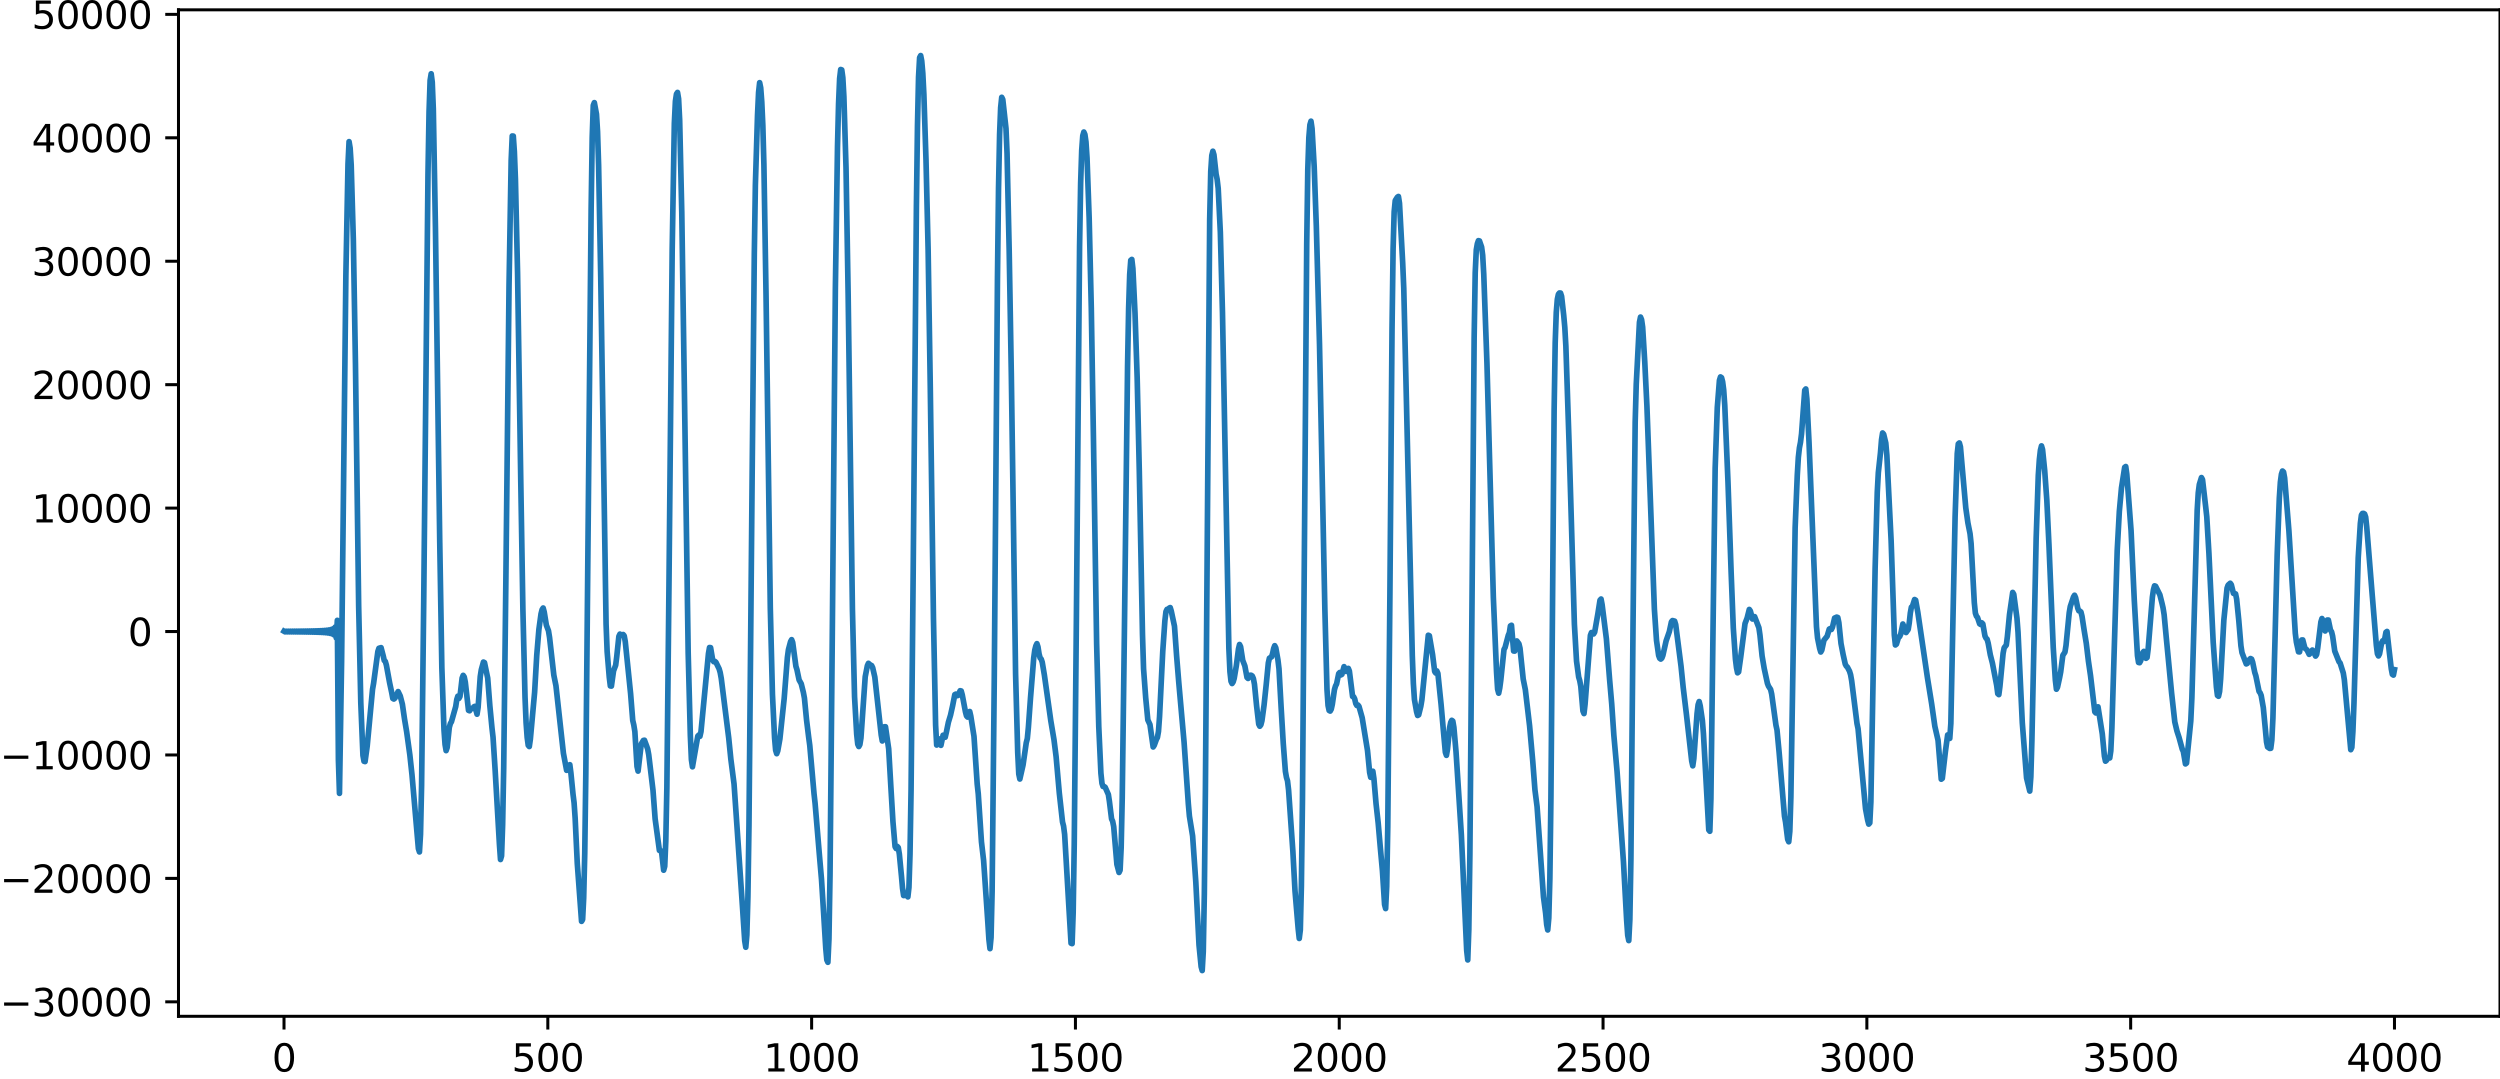 <?xml version="1.0" encoding="utf-8" standalone="no"?>
<!DOCTYPE svg PUBLIC "-//W3C//DTD SVG 1.1//EN"
  "http://www.w3.org/Graphics/SVG/1.1/DTD/svg11.dtd">
<svg xmlns:xlink="http://www.w3.org/1999/xlink" width="660.992pt" height="285.386pt" viewBox="0 0 660.992 285.386" xmlns="http://www.w3.org/2000/svg" version="1.1">
 <defs>
  <style type="text/css">*{stroke-linejoin: round; stroke-linecap: butt}</style>
 </defs>
 <g id="figure_1">
  <g id="patch_1">
   <path d="M -0 285.386 
L 660.992 285.386 
L 660.992 0 
L -0 0 
L -0 285.386 
z
" style="fill: none"/>
  </g>
  <g id="axes_1">
   <g id="patch_2">
    <path d="M 47.192 268.708 
L 660.992 268.708 
L 660.992 2.596 
L 47.192 2.596 
L 47.192 268.708 
z
" style="fill: none"/>
   </g>
   <g id="matplotlib.axis_1">
    <g id="xtick_1">
     <g id="line2d_1">
      <defs>
       <path id="m4ac3d36826" d="M 0 0 
L 0 3.5 
" style="stroke: #000000; stroke-width: 0.8"/>
      </defs>
      <g>
       <use xlink:href="#m4ac3d36826" x="75.092" y="268.708" style="stroke: #000000; stroke-width: 0.8"/>
      </g>
     </g>
     <g id="text_1">
      <!-- 0 -->
      <g transform="translate(71.911 283.306) scale(0.1 -0.1)">
       <defs>
        <path id="DejaVuSans-30" d="M 2034 4250 
Q 1547 4250 1301 3770 
Q 1056 3291 1056 2328 
Q 1056 1369 1301 889 
Q 1547 409 2034 409 
Q 2525 409 2770 889 
Q 3016 1369 3016 2328 
Q 3016 3291 2770 3770 
Q 2525 4250 2034 4250 
z
M 2034 4750 
Q 2819 4750 3233 4129 
Q 3647 3509 3647 2328 
Q 3647 1150 3233 529 
Q 2819 -91 2034 -91 
Q 1250 -91 836 529 
Q 422 1150 422 2328 
Q 422 3509 836 4129 
Q 1250 4750 2034 4750 
z
" transform="scale(0.016)"/>
       </defs>
       <use xlink:href="#DejaVuSans-30"/>
      </g>
     </g>
    </g>
    <g id="xtick_2">
     <g id="line2d_2">
      <g>
       <use xlink:href="#m4ac3d36826" x="144.842" y="268.708" style="stroke: #000000; stroke-width: 0.8"/>
      </g>
     </g>
     <g id="text_2">
      <!-- 500 -->
      <g transform="translate(135.298 283.306) scale(0.1 -0.1)">
       <defs>
        <path id="DejaVuSans-35" d="M 691 4666 
L 3169 4666 
L 3169 4134 
L 1269 4134 
L 1269 2991 
Q 1406 3038 1543 3061 
Q 1681 3084 1819 3084 
Q 2600 3084 3056 2656 
Q 3513 2228 3513 1497 
Q 3513 744 3044 326 
Q 2575 -91 1722 -91 
Q 1428 -91 1123 -41 
Q 819 9 494 109 
L 494 744 
Q 775 591 1075 516 
Q 1375 441 1709 441 
Q 2250 441 2565 725 
Q 2881 1009 2881 1497 
Q 2881 1984 2565 2268 
Q 2250 2553 1709 2553 
Q 1456 2553 1204 2497 
Q 953 2441 691 2322 
L 691 4666 
z
" transform="scale(0.016)"/>
       </defs>
       <use xlink:href="#DejaVuSans-35"/>
       <use xlink:href="#DejaVuSans-30" x="63.623"/>
       <use xlink:href="#DejaVuSans-30" x="127.246"/>
      </g>
     </g>
    </g>
    <g id="xtick_3">
     <g id="line2d_3">
      <g>
       <use xlink:href="#m4ac3d36826" x="214.592" y="268.708" style="stroke: #000000; stroke-width: 0.8"/>
      </g>
     </g>
     <g id="text_3">
      <!-- 1000 -->
      <g transform="translate(201.867 283.306) scale(0.1 -0.1)">
       <defs>
        <path id="DejaVuSans-31" d="M 794 531 
L 1825 531 
L 1825 4091 
L 703 3866 
L 703 4441 
L 1819 4666 
L 2450 4666 
L 2450 531 
L 3481 531 
L 3481 0 
L 794 0 
L 794 531 
z
" transform="scale(0.016)"/>
       </defs>
       <use xlink:href="#DejaVuSans-31"/>
       <use xlink:href="#DejaVuSans-30" x="63.623"/>
       <use xlink:href="#DejaVuSans-30" x="127.246"/>
       <use xlink:href="#DejaVuSans-30" x="190.869"/>
      </g>
     </g>
    </g>
    <g id="xtick_4">
     <g id="line2d_4">
      <g>
       <use xlink:href="#m4ac3d36826" x="284.342" y="268.708" style="stroke: #000000; stroke-width: 0.8"/>
      </g>
     </g>
     <g id="text_4">
      <!-- 1500 -->
      <g transform="translate(271.617 283.306) scale(0.1 -0.1)">
       <use xlink:href="#DejaVuSans-31"/>
       <use xlink:href="#DejaVuSans-35" x="63.623"/>
       <use xlink:href="#DejaVuSans-30" x="127.246"/>
       <use xlink:href="#DejaVuSans-30" x="190.869"/>
      </g>
     </g>
    </g>
    <g id="xtick_5">
     <g id="line2d_5">
      <g>
       <use xlink:href="#m4ac3d36826" x="354.092" y="268.708" style="stroke: #000000; stroke-width: 0.8"/>
      </g>
     </g>
     <g id="text_5">
      <!-- 2000 -->
      <g transform="translate(341.367 283.306) scale(0.1 -0.1)">
       <defs>
        <path id="DejaVuSans-32" d="M 1228 531 
L 3431 531 
L 3431 0 
L 469 0 
L 469 531 
Q 828 903 1448 1529 
Q 2069 2156 2228 2338 
Q 2531 2678 2651 2914 
Q 2772 3150 2772 3378 
Q 2772 3750 2511 3984 
Q 2250 4219 1831 4219 
Q 1534 4219 1204 4116 
Q 875 4013 500 3803 
L 500 4441 
Q 881 4594 1212 4672 
Q 1544 4750 1819 4750 
Q 2544 4750 2975 4387 
Q 3406 4025 3406 3419 
Q 3406 3131 3298 2873 
Q 3191 2616 2906 2266 
Q 2828 2175 2409 1742 
Q 1991 1309 1228 531 
z
" transform="scale(0.016)"/>
       </defs>
       <use xlink:href="#DejaVuSans-32"/>
       <use xlink:href="#DejaVuSans-30" x="63.623"/>
       <use xlink:href="#DejaVuSans-30" x="127.246"/>
       <use xlink:href="#DejaVuSans-30" x="190.869"/>
      </g>
     </g>
    </g>
    <g id="xtick_6">
     <g id="line2d_6">
      <g>
       <use xlink:href="#m4ac3d36826" x="423.842" y="268.708" style="stroke: #000000; stroke-width: 0.8"/>
      </g>
     </g>
     <g id="text_6">
      <!-- 2500 -->
      <g transform="translate(411.117 283.306) scale(0.1 -0.1)">
       <use xlink:href="#DejaVuSans-32"/>
       <use xlink:href="#DejaVuSans-35" x="63.623"/>
       <use xlink:href="#DejaVuSans-30" x="127.246"/>
       <use xlink:href="#DejaVuSans-30" x="190.869"/>
      </g>
     </g>
    </g>
    <g id="xtick_7">
     <g id="line2d_7">
      <g>
       <use xlink:href="#m4ac3d36826" x="493.592" y="268.708" style="stroke: #000000; stroke-width: 0.8"/>
      </g>
     </g>
     <g id="text_7">
      <!-- 3000 -->
      <g transform="translate(480.867 283.306) scale(0.1 -0.1)">
       <defs>
        <path id="DejaVuSans-33" d="M 2597 2516 
Q 3050 2419 3304 2112 
Q 3559 1806 3559 1356 
Q 3559 666 3084 287 
Q 2609 -91 1734 -91 
Q 1441 -91 1130 -33 
Q 819 25 488 141 
L 488 750 
Q 750 597 1062 519 
Q 1375 441 1716 441 
Q 2309 441 2620 675 
Q 2931 909 2931 1356 
Q 2931 1769 2642 2001 
Q 2353 2234 1838 2234 
L 1294 2234 
L 1294 2753 
L 1863 2753 
Q 2328 2753 2575 2939 
Q 2822 3125 2822 3475 
Q 2822 3834 2567 4026 
Q 2313 4219 1838 4219 
Q 1578 4219 1281 4162 
Q 984 4106 628 3988 
L 628 4550 
Q 988 4650 1302 4700 
Q 1616 4750 1894 4750 
Q 2613 4750 3031 4423 
Q 3450 4097 3450 3541 
Q 3450 3153 3228 2886 
Q 3006 2619 2597 2516 
z
" transform="scale(0.016)"/>
       </defs>
       <use xlink:href="#DejaVuSans-33"/>
       <use xlink:href="#DejaVuSans-30" x="63.623"/>
       <use xlink:href="#DejaVuSans-30" x="127.246"/>
       <use xlink:href="#DejaVuSans-30" x="190.869"/>
      </g>
     </g>
    </g>
    <g id="xtick_8">
     <g id="line2d_8">
      <g>
       <use xlink:href="#m4ac3d36826" x="563.342" y="268.708" style="stroke: #000000; stroke-width: 0.8"/>
      </g>
     </g>
     <g id="text_8">
      <!-- 3500 -->
      <g transform="translate(550.617 283.306) scale(0.1 -0.1)">
       <use xlink:href="#DejaVuSans-33"/>
       <use xlink:href="#DejaVuSans-35" x="63.623"/>
       <use xlink:href="#DejaVuSans-30" x="127.246"/>
       <use xlink:href="#DejaVuSans-30" x="190.869"/>
      </g>
     </g>
    </g>
    <g id="xtick_9">
     <g id="line2d_9">
      <g>
       <use xlink:href="#m4ac3d36826" x="633.092" y="268.708" style="stroke: #000000; stroke-width: 0.8"/>
      </g>
     </g>
     <g id="text_9">
      <!-- 4000 -->
      <g transform="translate(620.367 283.306) scale(0.1 -0.1)">
       <defs>
        <path id="DejaVuSans-34" d="M 2419 4116 
L 825 1625 
L 2419 1625 
L 2419 4116 
z
M 2253 4666 
L 3047 4666 
L 3047 1625 
L 3713 1625 
L 3713 1100 
L 3047 1100 
L 3047 0 
L 2419 0 
L 2419 1100 
L 313 1100 
L 313 1709 
L 2253 4666 
z
" transform="scale(0.016)"/>
       </defs>
       <use xlink:href="#DejaVuSans-34"/>
       <use xlink:href="#DejaVuSans-30" x="63.623"/>
       <use xlink:href="#DejaVuSans-30" x="127.246"/>
       <use xlink:href="#DejaVuSans-30" x="190.869"/>
      </g>
     </g>
    </g>
   </g>
   <g id="matplotlib.axis_2">
    <g id="ytick_1">
     <g id="line2d_10">
      <defs>
       <path id="ma5084c3335" d="M 0 0 
L -3.5 0 
" style="stroke: #000000; stroke-width: 0.8"/>
      </defs>
      <g>
       <use xlink:href="#ma5084c3335" x="47.192" y="264.885" style="stroke: #000000; stroke-width: 0.8"/>
      </g>
     </g>
     <g id="text_10">
      <!-- −30000 -->
      <g transform="translate(0 268.684) scale(0.1 -0.1)">
       <defs>
        <path id="DejaVuSans-2212" d="M 678 2272 
L 4684 2272 
L 4684 1741 
L 678 1741 
L 678 2272 
z
" transform="scale(0.016)"/>
       </defs>
       <use xlink:href="#DejaVuSans-2212"/>
       <use xlink:href="#DejaVuSans-33" x="83.789"/>
       <use xlink:href="#DejaVuSans-30" x="147.412"/>
       <use xlink:href="#DejaVuSans-30" x="211.035"/>
       <use xlink:href="#DejaVuSans-30" x="274.658"/>
       <use xlink:href="#DejaVuSans-30" x="338.281"/>
      </g>
     </g>
    </g>
    <g id="ytick_2">
     <g id="line2d_11">
      <g>
       <use xlink:href="#ma5084c3335" x="47.192" y="232.249" style="stroke: #000000; stroke-width: 0.8"/>
      </g>
     </g>
     <g id="text_11">
      <!-- −20000 -->
      <g transform="translate(0 236.048) scale(0.1 -0.1)">
       <use xlink:href="#DejaVuSans-2212"/>
       <use xlink:href="#DejaVuSans-32" x="83.789"/>
       <use xlink:href="#DejaVuSans-30" x="147.412"/>
       <use xlink:href="#DejaVuSans-30" x="211.035"/>
       <use xlink:href="#DejaVuSans-30" x="274.658"/>
       <use xlink:href="#DejaVuSans-30" x="338.281"/>
      </g>
     </g>
    </g>
    <g id="ytick_3">
     <g id="line2d_12">
      <g>
       <use xlink:href="#ma5084c3335" x="47.192" y="199.613" style="stroke: #000000; stroke-width: 0.8"/>
      </g>
     </g>
     <g id="text_12">
      <!-- −10000 -->
      <g transform="translate(0 203.413) scale(0.1 -0.1)">
       <use xlink:href="#DejaVuSans-2212"/>
       <use xlink:href="#DejaVuSans-31" x="83.789"/>
       <use xlink:href="#DejaVuSans-30" x="147.412"/>
       <use xlink:href="#DejaVuSans-30" x="211.035"/>
       <use xlink:href="#DejaVuSans-30" x="274.658"/>
       <use xlink:href="#DejaVuSans-30" x="338.281"/>
      </g>
     </g>
    </g>
    <g id="ytick_4">
     <g id="line2d_13">
      <g>
       <use xlink:href="#ma5084c3335" x="47.192" y="166.978" style="stroke: #000000; stroke-width: 0.8"/>
      </g>
     </g>
     <g id="text_13">
      <!-- 0 -->
      <g transform="translate(33.83 170.777) scale(0.1 -0.1)">
       <use xlink:href="#DejaVuSans-30"/>
      </g>
     </g>
    </g>
    <g id="ytick_5">
     <g id="line2d_14">
      <g>
       <use xlink:href="#ma5084c3335" x="47.192" y="134.342" style="stroke: #000000; stroke-width: 0.8"/>
      </g>
     </g>
     <g id="text_14">
      <!-- 10000 -->
      <g transform="translate(8.38 138.141) scale(0.1 -0.1)">
       <use xlink:href="#DejaVuSans-31"/>
       <use xlink:href="#DejaVuSans-30" x="63.623"/>
       <use xlink:href="#DejaVuSans-30" x="127.246"/>
       <use xlink:href="#DejaVuSans-30" x="190.869"/>
       <use xlink:href="#DejaVuSans-30" x="254.492"/>
      </g>
     </g>
    </g>
    <g id="ytick_6">
     <g id="line2d_15">
      <g>
       <use xlink:href="#ma5084c3335" x="47.192" y="101.706" style="stroke: #000000; stroke-width: 0.8"/>
      </g>
     </g>
     <g id="text_15">
      <!-- 20000 -->
      <g transform="translate(8.38 105.506) scale(0.1 -0.1)">
       <use xlink:href="#DejaVuSans-32"/>
       <use xlink:href="#DejaVuSans-30" x="63.623"/>
       <use xlink:href="#DejaVuSans-30" x="127.246"/>
       <use xlink:href="#DejaVuSans-30" x="190.869"/>
       <use xlink:href="#DejaVuSans-30" x="254.492"/>
      </g>
     </g>
    </g>
    <g id="ytick_7">
     <g id="line2d_16">
      <g>
       <use xlink:href="#ma5084c3335" x="47.192" y="69.071" style="stroke: #000000; stroke-width: 0.8"/>
      </g>
     </g>
     <g id="text_16">
      <!-- 30000 -->
      <g transform="translate(8.38 72.87) scale(0.1 -0.1)">
       <use xlink:href="#DejaVuSans-33"/>
       <use xlink:href="#DejaVuSans-30" x="63.623"/>
       <use xlink:href="#DejaVuSans-30" x="127.246"/>
       <use xlink:href="#DejaVuSans-30" x="190.869"/>
       <use xlink:href="#DejaVuSans-30" x="254.492"/>
      </g>
     </g>
    </g>
    <g id="ytick_8">
     <g id="line2d_17">
      <g>
       <use xlink:href="#ma5084c3335" x="47.192" y="36.435" style="stroke: #000000; stroke-width: 0.8"/>
      </g>
     </g>
     <g id="text_17">
      <!-- 40000 -->
      <g transform="translate(8.38 40.234) scale(0.1 -0.1)">
       <use xlink:href="#DejaVuSans-34"/>
       <use xlink:href="#DejaVuSans-30" x="63.623"/>
       <use xlink:href="#DejaVuSans-30" x="127.246"/>
       <use xlink:href="#DejaVuSans-30" x="190.869"/>
       <use xlink:href="#DejaVuSans-30" x="254.492"/>
      </g>
     </g>
    </g>
    <g id="ytick_9">
     <g id="line2d_18">
      <g>
       <use xlink:href="#ma5084c3335" x="47.192" y="3.799" style="stroke: #000000; stroke-width: 0.8"/>
      </g>
     </g>
     <g id="text_18">
      <!-- 50000 -->
      <g transform="translate(8.38 7.598) scale(0.1 -0.1)">
       <use xlink:href="#DejaVuSans-35"/>
       <use xlink:href="#DejaVuSans-30" x="63.623"/>
       <use xlink:href="#DejaVuSans-30" x="127.246"/>
       <use xlink:href="#DejaVuSans-30" x="190.869"/>
       <use xlink:href="#DejaVuSans-30" x="254.492"/>
      </g>
     </g>
    </g>
   </g>
   <g id="line2d_19">
    <path d="M 75.092 166.895 
L 75.374 167.062 
L 75.656 166.892 
L 75.938 167.065 
L 76.22 166.889 
L 76.502 167.068 
L 76.784 166.886 
L 77.066 167.072 
L 77.348 166.882 
L 77.63 167.075 
L 77.912 166.878 
L 78.194 167.08 
L 78.476 166.874 
L 78.758 167.084 
L 79.04 166.869 
L 79.322 167.089 
L 79.604 166.863 
L 79.886 167.095 
L 80.167 166.857 
L 80.449 167.102 
L 80.731 166.85 
L 81.013 167.109 
L 81.295 166.842 
L 81.577 167.118 
L 81.859 166.833 
L 82.141 167.128 
L 82.423 166.822 
L 82.705 167.14 
L 82.987 166.809 
L 83.269 167.153 
L 83.551 166.794 
L 83.833 167.17 
L 84.115 166.776 
L 84.397 167.19 
L 84.679 166.753 
L 84.961 167.215 
L 85.243 166.725 
L 85.525 167.248 
L 85.807 166.688 
L 86.089 167.291 
L 86.371 166.637 
L 86.653 167.351 
L 86.935 166.564 
L 87.216 167.441 
L 87.498 166.45 
L 87.78 167.59 
L 88.062 166.249 
L 88.344 167.88 
L 88.626 165.797 
L 88.908 168.681 
L 89.19 164.016 
L 89.472 200.961 
L 89.754 209.767 
L 90.318 174.783 
L 91.446 72.793 
L 92.01 43.35 
L 92.292 37.447 
L 92.574 39.142 
L 92.856 43.62 
L 93.42 63.272 
L 93.984 96.378 
L 94.829 160.227 
L 95.393 185.824 
L 95.957 199.714 
L 96.239 201.276 
L 96.521 201.362 
L 97.085 197.255 
L 98.495 182.275 
L 98.777 180.659 
L 99.905 172.259 
L 100.187 171.405 
L 100.751 171.232 
L 101.315 173.385 
L 101.596 174.635 
L 101.878 174.881 
L 102.16 175.868 
L 103.006 180.488 
L 103.57 183.151 
L 103.852 184.661 
L 104.134 184.827 
L 104.416 184.604 
L 105.262 182.851 
L 105.826 184.015 
L 106.39 186.197 
L 106.954 190.111 
L 107.518 193.481 
L 108.364 199.621 
L 108.927 204.836 
L 110.619 224.38 
L 110.901 225.253 
L 111.183 220.594 
L 111.465 207.768 
L 112.029 159.195 
L 113.157 46.172 
L 113.439 29.643 
L 113.721 21.253 
L 114.003 19.507 
L 114.285 21.709 
L 114.567 28.828 
L 115.131 60.326 
L 116.258 142.778 
L 116.822 176.545 
L 117.386 192.919 
L 117.668 196.829 
L 117.95 198.466 
L 118.232 197.631 
L 118.796 192.321 
L 119.078 191.303 
L 119.36 190.836 
L 120.488 186.818 
L 120.77 184.951 
L 121.052 184.063 
L 121.334 184.666 
L 121.616 184.168 
L 122.18 179.284 
L 122.462 178.562 
L 122.744 178.98 
L 123.025 180.351 
L 123.871 187.809 
L 124.153 187.931 
L 124.435 187.396 
L 124.999 187.314 
L 125.281 186.883 
L 125.563 186.754 
L 126.127 188.835 
L 126.409 187.046 
L 126.973 178.902 
L 127.255 177.079 
L 127.819 175.045 
L 128.101 175.196 
L 128.947 179.286 
L 129.511 186.575 
L 130.075 192.463 
L 130.356 194.909 
L 130.92 203.726 
L 132.048 223.277 
L 132.33 227.257 
L 132.612 226.303 
L 132.894 218.074 
L 133.176 203.092 
L 133.74 154.215 
L 134.586 75.536 
L 135.15 42.4 
L 135.432 35.951 
L 135.714 35.982 
L 135.996 40.087 
L 136.278 47.385 
L 136.842 72.125 
L 137.687 127.026 
L 138.251 161.17 
L 138.815 184.349 
L 139.097 191.091 
L 139.379 194.97 
L 139.661 197.055 
L 139.943 197.385 
L 140.225 195.428 
L 141.353 183.007 
L 141.917 173.216 
L 142.481 166.427 
L 143.045 162.298 
L 143.327 161.188 
L 143.609 160.752 
L 143.891 161.804 
L 144.454 165.284 
L 145.018 166.776 
L 145.3 168.542 
L 146.428 178.498 
L 146.992 181.311 
L 148.966 199.18 
L 149.812 203.672 
L 150.094 203.62 
L 150.376 202.369 
L 150.658 202.182 
L 150.94 204.323 
L 151.504 209.983 
L 151.785 212.242 
L 152.067 216.324 
L 152.631 228.294 
L 153.759 243.603 
L 154.041 243.134 
L 154.323 237.469 
L 154.605 225.681 
L 154.887 204.641 
L 156.297 55.092 
L 156.579 36.268 
L 156.861 27.851 
L 157.143 27.135 
L 157.707 30.185 
L 157.989 34.786 
L 158.271 43.75 
L 158.834 73.435 
L 160.244 164.97 
L 160.526 172.281 
L 161.09 179.072 
L 161.372 181.367 
L 161.654 181.402 
L 162.218 177.389 
L 162.782 175.875 
L 163.064 173.627 
L 163.628 168.246 
L 163.91 167.65 
L 164.192 167.915 
L 164.474 167.947 
L 164.756 167.762 
L 165.038 168.091 
L 165.32 169.654 
L 166.729 183.408 
L 167.293 190.473 
L 167.575 191.687 
L 167.857 193.437 
L 168.421 202.648 
L 168.703 203.88 
L 169.549 196.684 
L 170.113 195.761 
L 170.395 195.711 
L 170.959 197.228 
L 171.241 198.03 
L 171.523 199.547 
L 172.651 208.962 
L 173.214 216.509 
L 174.342 224.851 
L 174.624 224.87 
L 174.906 225.139 
L 175.47 230.08 
L 175.752 229.056 
L 176.034 222.358 
L 176.316 208.313 
L 176.88 153.981 
L 177.726 65.929 
L 178.29 32.651 
L 178.572 26.769 
L 178.854 24.868 
L 179.136 24.436 
L 179.418 26.113 
L 179.7 31.717 
L 180.263 56.273 
L 181.109 114.023 
L 181.955 172.701 
L 182.519 194.419 
L 182.801 200.842 
L 183.083 202.743 
L 184.493 194.632 
L 184.775 194.341 
L 185.057 194.682 
L 185.339 193.438 
L 187.313 172.809 
L 187.594 171.198 
L 187.876 171.232 
L 188.44 174.539 
L 188.722 174.96 
L 189.004 174.86 
L 189.286 175.095 
L 190.132 176.827 
L 190.414 177.811 
L 190.696 179.355 
L 192.67 195.109 
L 193.234 200.713 
L 194.08 207.292 
L 194.643 215.415 
L 196.335 240.173 
L 196.899 248.734 
L 197.181 250.451 
L 197.463 247.205 
L 197.745 237.115 
L 198.027 218.139 
L 198.873 124.919 
L 199.437 67.129 
L 199.719 48.891 
L 200.283 30.462 
L 200.565 24.426 
L 200.847 21.853 
L 201.129 23.216 
L 201.411 26.966 
L 201.692 33.163 
L 201.974 43.576 
L 202.538 78.07 
L 203.666 160.785 
L 204.23 183.529 
L 204.794 195.122 
L 205.076 198.358 
L 205.358 199.274 
L 205.64 198.522 
L 206.204 195.344 
L 207.332 184.717 
L 208.178 173.869 
L 208.46 171.766 
L 209.023 169.64 
L 209.305 169.122 
L 209.587 169.869 
L 210.433 176.167 
L 210.715 177.071 
L 211.279 179.771 
L 211.843 180.78 
L 212.407 183.058 
L 212.689 184.575 
L 213.253 190.387 
L 213.817 194.981 
L 214.099 197.084 
L 215.227 209.862 
L 215.509 212.424 
L 216.636 225.934 
L 217.2 232.485 
L 217.764 241.419 
L 218.328 250.719 
L 218.61 253.811 
L 218.892 254.426 
L 219.174 248.266 
L 219.456 231.326 
L 220.02 171.792 
L 220.866 76.387 
L 221.43 38.82 
L 221.712 27.415 
L 221.994 20.762 
L 222.276 18.372 
L 222.558 18.478 
L 222.84 20.509 
L 223.121 25.55 
L 223.685 44.373 
L 224.249 77.964 
L 225.377 161.06 
L 225.941 184.233 
L 226.505 194.131 
L 226.787 196.773 
L 227.069 197.38 
L 227.351 196.867 
L 227.633 195.108 
L 228.761 178.921 
L 229.325 176.012 
L 229.607 175.376 
L 230.171 175.854 
L 230.452 175.962 
L 230.734 176.536 
L 231.298 179.011 
L 231.862 184.128 
L 232.99 194.345 
L 233.272 195.911 
L 233.554 194.434 
L 233.836 192.15 
L 234.118 192.146 
L 234.964 197.985 
L 235.528 207.804 
L 236.092 217.257 
L 236.656 223.873 
L 236.938 224.349 
L 237.22 223.783 
L 237.501 224.093 
L 237.783 225.807 
L 238.347 231.659 
L 238.629 234.895 
L 238.911 236.784 
L 239.193 236.75 
L 239.475 236.176 
L 240.039 237.136 
L 240.321 234.639 
L 240.603 225.832 
L 240.885 208.777 
L 241.449 150.713 
L 242.295 54.535 
L 242.577 33.253 
L 242.859 20.383 
L 243.141 15.238 
L 243.423 14.692 
L 243.705 16.125 
L 243.987 19.366 
L 244.269 24.926 
L 244.832 42.337 
L 245.396 66.161 
L 245.96 102.15 
L 246.806 163.61 
L 247.37 191.672 
L 247.652 196.987 
L 247.934 196.395 
L 248.216 195.343 
L 248.78 197.069 
L 249.344 194.391 
L 249.908 194.924 
L 250.19 193.709 
L 250.754 190.959 
L 251.318 189.078 
L 251.881 186.55 
L 252.445 183.654 
L 252.727 183.516 
L 253.009 183.946 
L 253.291 183.876 
L 253.855 182.621 
L 254.137 182.687 
L 254.419 183.712 
L 255.265 188.231 
L 255.547 189.301 
L 255.829 189.598 
L 256.393 188.12 
L 256.675 189.343 
L 257.521 194.709 
L 258.367 207.288 
L 258.649 209.886 
L 259.494 222.598 
L 260.058 227.462 
L 261.186 243.975 
L 261.468 248.418 
L 261.75 250.822 
L 262.032 247.87 
L 262.314 235.649 
L 262.878 179.849 
L 263.724 73.682 
L 264.006 49.809 
L 264.288 35.549 
L 264.57 28.429 
L 264.852 25.725 
L 265.134 26.302 
L 265.98 33.972 
L 266.261 40.544 
L 266.825 66.18 
L 267.389 98.875 
L 268.517 178.151 
L 269.081 198.987 
L 269.363 204.656 
L 269.645 205.972 
L 270.491 202.25 
L 271.337 196.375 
L 271.619 195.28 
L 271.901 192.321 
L 272.465 184.488 
L 273.029 177.559 
L 273.31 173.963 
L 273.592 171.891 
L 273.874 170.775 
L 274.156 170.18 
L 274.438 171.028 
L 274.72 172.864 
L 275.002 173.956 
L 275.284 174.231 
L 275.566 175.098 
L 276.13 178.482 
L 277.822 190.526 
L 278.668 195.577 
L 279.232 200.07 
L 280.078 209.702 
L 280.923 217.314 
L 281.205 218.413 
L 281.487 220.612 
L 282.615 239.937 
L 283.179 249.384 
L 283.461 249.499 
L 283.743 241.301 
L 284.025 223.208 
L 284.589 164.017 
L 285.435 65.156 
L 285.717 48.494 
L 285.999 39.756 
L 286.281 35.871 
L 286.563 34.907 
L 286.845 35.554 
L 287.127 37.526 
L 287.409 41.81 
L 287.972 57.645 
L 288.536 81.464 
L 289.1 115.65 
L 289.946 170.177 
L 290.51 192.097 
L 291.074 204.424 
L 291.356 207.113 
L 291.638 207.945 
L 291.92 207.951 
L 292.202 208.138 
L 293.048 210.061 
L 293.33 211.926 
L 293.894 216.516 
L 294.176 217.124 
L 294.458 218.544 
L 295.303 228.546 
L 295.867 230.677 
L 296.149 230.084 
L 296.431 224.142 
L 296.713 211.042 
L 297.277 167.812 
L 298.123 96.76 
L 298.405 81.561 
L 298.687 72.564 
L 298.969 68.816 
L 299.251 68.591 
L 299.533 70.999 
L 300.097 82.868 
L 300.661 99.782 
L 301.225 124.475 
L 302.07 167.754 
L 302.352 176.817 
L 302.916 184.472 
L 303.48 190.349 
L 304.044 191.572 
L 304.89 197.501 
L 305.172 197.077 
L 305.736 195.521 
L 306.018 194.989 
L 306.3 193.382 
L 306.582 189.445 
L 307.428 172.239 
L 307.992 164.114 
L 308.274 161.699 
L 308.556 161.105 
L 308.838 161.159 
L 309.119 160.775 
L 309.401 160.643 
L 309.683 161.567 
L 310.529 165.574 
L 311.093 173.429 
L 311.657 180.355 
L 313.067 196.259 
L 314.195 212.586 
L 314.477 215.792 
L 315.323 221.034 
L 316.168 233.218 
L 317.014 249.839 
L 317.578 255.595 
L 317.86 256.612 
L 318.142 251.603 
L 318.424 236.364 
L 318.706 208.841 
L 319.834 58.083 
L 320.116 45.349 
L 320.398 41.096 
L 320.68 39.982 
L 320.962 40.921 
L 321.526 46.002 
L 321.808 47.414 
L 322.09 49.819 
L 322.654 61.408 
L 323.218 82.584 
L 324.909 171.43 
L 325.191 177.589 
L 325.473 180.141 
L 325.755 180.725 
L 326.037 180.3 
L 326.319 179.359 
L 326.883 176.003 
L 327.447 171.586 
L 327.729 170.401 
L 328.011 170.984 
L 328.575 174.611 
L 329.139 176.079 
L 329.703 179.114 
L 329.985 179.383 
L 330.548 178.517 
L 330.83 178.538 
L 331.112 178.746 
L 331.394 179.417 
L 331.676 180.904 
L 332.24 186.626 
L 332.804 191.47 
L 333.086 192.018 
L 333.368 191.644 
L 333.65 190.56 
L 334.214 186.427 
L 334.778 181.054 
L 335.342 175.265 
L 335.624 174.021 
L 336.188 173.675 
L 336.47 172.787 
L 336.752 171.449 
L 337.034 170.715 
L 337.316 171.281 
L 337.879 174.453 
L 338.161 176.83 
L 338.725 187.016 
L 339.289 196.549 
L 339.853 203.954 
L 340.135 205.553 
L 340.417 206.47 
L 340.699 208.904 
L 341.827 225.036 
L 342.391 235.486 
L 343.237 245.574 
L 343.519 248.128 
L 343.801 245.88 
L 344.083 234.261 
L 344.365 211.532 
L 344.928 138.9 
L 345.492 64.517 
L 345.774 44.825 
L 346.056 36.378 
L 346.338 32.985 
L 346.62 32.036 
L 346.902 33.999 
L 347.466 44.001 
L 348.03 59.781 
L 348.876 91.124 
L 350.286 160.969 
L 350.85 182.263 
L 351.132 186.533 
L 351.414 187.843 
L 351.696 188.006 
L 351.977 187.505 
L 352.259 186.226 
L 352.823 182.333 
L 353.105 181.375 
L 353.387 180.832 
L 353.951 178.104 
L 354.233 177.803 
L 354.515 178.46 
L 354.797 178.29 
L 355.361 176.26 
L 355.925 177.524 
L 356.207 177.328 
L 356.489 176.718 
L 356.771 177.426 
L 357.617 184.146 
L 357.899 184.225 
L 358.181 184.801 
L 358.463 186.021 
L 358.745 186.528 
L 359.026 186.396 
L 359.308 186.754 
L 360.154 189.772 
L 361.564 198.431 
L 362.128 204.244 
L 362.41 205.524 
L 362.974 203.909 
L 363.256 205.86 
L 363.82 212.477 
L 364.384 217.571 
L 364.948 224.082 
L 365.512 230.276 
L 366.076 239.164 
L 366.357 240.226 
L 366.639 234.379 
L 366.921 218.674 
L 367.485 157.36 
L 368.049 86.962 
L 368.331 65.804 
L 368.613 56.005 
L 368.895 53.022 
L 369.459 52.132 
L 369.741 51.944 
L 370.023 53.745 
L 370.869 69.556 
L 371.151 76.243 
L 371.715 100.084 
L 373.406 173.308 
L 373.688 180.693 
L 373.97 184.938 
L 374.534 188.173 
L 374.816 189.173 
L 375.098 189 
L 375.662 186.709 
L 375.944 185.011 
L 377.636 167.954 
L 377.918 168.086 
L 378.764 173.047 
L 379.328 177.566 
L 379.61 177.949 
L 379.892 177.391 
L 380.174 178.049 
L 381.019 186.25 
L 381.583 192.694 
L 382.147 198.899 
L 382.429 199.711 
L 382.711 198.086 
L 383.275 192.385 
L 383.557 191.019 
L 383.839 190.446 
L 384.121 190.664 
L 384.403 192.316 
L 384.967 198.768 
L 386.377 220.716 
L 387.786 251.303 
L 388.068 253.808 
L 388.35 245.735 
L 388.632 225.92 
L 389.196 159.134 
L 389.76 89.308 
L 390.042 72.121 
L 390.324 66.066 
L 390.606 64.434 
L 390.888 63.626 
L 391.17 63.699 
L 391.734 65.332 
L 392.016 67.493 
L 392.298 72.481 
L 393.144 96.027 
L 394.835 157.918 
L 395.681 177.708 
L 395.963 182.21 
L 396.245 183.28 
L 396.527 181.907 
L 396.809 179.809 
L 397.655 171.699 
L 397.937 171.189 
L 398.783 167.981 
L 399.065 167.304 
L 399.347 165.49 
L 399.629 165.318 
L 400.193 172.126 
L 400.475 172.153 
L 400.757 170.246 
L 401.039 169.467 
L 401.603 170.221 
L 401.885 171.398 
L 402.73 179.543 
L 403.294 182.343 
L 404.422 191.945 
L 405.268 201.427 
L 405.832 208.832 
L 406.396 213.258 
L 408.088 237.147 
L 408.652 241.396 
L 408.934 244.449 
L 409.215 245.88 
L 409.497 242.72 
L 409.779 232.314 
L 410.061 210.785 
L 410.907 108.463 
L 411.189 90.658 
L 411.471 82.619 
L 411.753 79.125 
L 412.035 77.799 
L 412.317 77.455 
L 412.599 77.478 
L 412.881 78.346 
L 413.445 83.407 
L 413.727 86.542 
L 414.009 91.522 
L 414.855 117.166 
L 416.264 165.038 
L 416.828 174.777 
L 417.392 178.99 
L 417.674 179.944 
L 417.956 181.465 
L 418.52 187.979 
L 418.802 188.67 
L 419.084 186.214 
L 420.494 167.989 
L 420.776 167.239 
L 421.34 167.613 
L 421.622 167.149 
L 422.468 162.299 
L 423.032 158.701 
L 423.314 158.377 
L 423.595 159.881 
L 424.723 168.906 
L 425.569 179.63 
L 426.133 186.137 
L 426.697 194.401 
L 427.543 203.952 
L 429.235 227.836 
L 430.081 243.315 
L 430.363 247.312 
L 430.644 248.691 
L 430.926 243.159 
L 431.208 227.069 
L 431.772 164.814 
L 432.336 111.647 
L 432.618 101.572 
L 433.464 85.205 
L 433.746 83.827 
L 434.028 84.515 
L 434.31 86.478 
L 434.874 95.754 
L 435.438 107.314 
L 437.412 161.051 
L 437.975 169.337 
L 438.539 173.307 
L 438.821 174.053 
L 439.103 174.262 
L 439.385 174.015 
L 439.667 173.267 
L 440.513 169.455 
L 441.359 167.017 
L 441.923 164.391 
L 442.205 164.072 
L 442.769 164.224 
L 443.051 165.143 
L 444.461 176.159 
L 445.024 181.701 
L 445.87 188.74 
L 447.28 201.211 
L 447.562 202.486 
L 447.844 200.565 
L 448.69 188.72 
L 448.972 186.325 
L 449.254 185.49 
L 449.536 186.628 
L 450.1 190.469 
L 450.382 193.967 
L 451.792 219.432 
L 452.073 219.786 
L 452.355 211.224 
L 452.919 166.302 
L 453.483 123.829 
L 454.047 107.745 
L 454.611 100.566 
L 454.893 99.653 
L 455.175 99.852 
L 455.457 100.925 
L 455.739 103.095 
L 456.021 107.15 
L 456.867 127.274 
L 457.713 151.484 
L 458.277 165.989 
L 458.841 174.256 
L 459.123 176.533 
L 459.404 177.894 
L 459.686 177.647 
L 460.25 173.674 
L 461.378 164.873 
L 461.942 163.378 
L 462.506 161.134 
L 462.788 161.535 
L 463.352 163.667 
L 463.916 163.035 
L 465.044 165.962 
L 465.326 167.904 
L 465.89 173.431 
L 466.453 176.755 
L 467.299 180.673 
L 467.581 181.405 
L 468.145 182.283 
L 468.427 183.51 
L 469.555 191.736 
L 469.837 193.013 
L 470.401 199 
L 471.811 215.812 
L 472.093 217.364 
L 472.657 221.914 
L 472.939 222.563 
L 473.221 219.796 
L 473.502 210.725 
L 474.63 139.518 
L 475.194 125.646 
L 475.476 120.928 
L 475.758 118.409 
L 476.04 116.952 
L 476.322 114.693 
L 477.168 103.185 
L 477.45 102.838 
L 477.732 105.524 
L 478.296 116.855 
L 480.27 165.693 
L 480.552 168.66 
L 481.115 171.456 
L 481.397 172.391 
L 481.679 171.9 
L 482.243 169.271 
L 483.089 168.216 
L 483.653 166.324 
L 483.935 166.182 
L 484.217 166.435 
L 484.499 165.834 
L 485.063 163.409 
L 485.627 163.161 
L 485.909 163.269 
L 486.191 164.642 
L 486.755 170.132 
L 487.319 173.066 
L 487.882 175.598 
L 488.164 176.127 
L 488.446 176.382 
L 489.01 177.474 
L 489.292 178.4 
L 489.574 179.992 
L 490.984 191.302 
L 491.266 192.664 
L 491.83 198.765 
L 493.24 213.836 
L 493.804 216.838 
L 494.086 217.895 
L 494.368 217.572 
L 494.65 212.05 
L 495.213 180.837 
L 495.777 150.317 
L 496.341 130.177 
L 496.623 124.962 
L 497.187 119.733 
L 497.469 116.262 
L 497.751 114.473 
L 498.033 114.801 
L 498.597 117.139 
L 498.879 120.354 
L 500.007 142.934 
L 500.853 167.904 
L 501.135 170.529 
L 501.417 170.291 
L 501.981 168.455 
L 502.262 168.306 
L 502.544 167.672 
L 503.108 164.987 
L 503.39 165.729 
L 503.672 166.979 
L 503.954 167.242 
L 504.518 166.441 
L 504.8 164.698 
L 505.082 162.081 
L 505.364 160.525 
L 505.646 160.285 
L 506.21 158.512 
L 506.492 158.685 
L 507.056 161.818 
L 509.593 179.08 
L 510.721 186.081 
L 511.567 192.025 
L 512.413 195.737 
L 513.259 206.021 
L 513.541 205.801 
L 514.387 198.465 
L 514.951 194.314 
L 515.233 194.296 
L 515.515 195.231 
L 515.797 191.267 
L 516.361 163.419 
L 516.924 136.611 
L 517.488 119.91 
L 517.77 117.352 
L 518.052 117.111 
L 518.334 118.153 
L 518.898 124.646 
L 519.744 134.274 
L 520.308 138.249 
L 520.872 141.101 
L 521.154 143.717 
L 521.718 154.105 
L 522 159.347 
L 522.282 162.117 
L 522.564 162.921 
L 522.846 163.244 
L 523.41 164.935 
L 523.691 165.115 
L 523.973 164.669 
L 524.255 164.961 
L 524.819 168.156 
L 525.101 168.748 
L 525.383 169.004 
L 525.665 170.045 
L 526.229 173.131 
L 526.793 175.353 
L 527.921 181.242 
L 528.203 183.403 
L 528.485 183.658 
L 528.767 181.543 
L 529.613 172.737 
L 529.895 171.269 
L 530.459 170.552 
L 530.74 168.351 
L 531.304 162.491 
L 532.15 156.632 
L 532.432 157.124 
L 533.278 163.45 
L 533.56 167.161 
L 534.688 191.089 
L 535.816 205.683 
L 536.662 209.163 
L 536.944 205.412 
L 537.226 195.752 
L 538.353 142.372 
L 538.917 125.691 
L 539.199 121.502 
L 539.481 119.015 
L 539.763 117.89 
L 540.045 118.859 
L 540.609 124.389 
L 541.173 132.26 
L 541.737 144.009 
L 542.865 171.11 
L 543.429 179.833 
L 543.711 182.227 
L 543.993 181.709 
L 544.557 179.146 
L 544.839 177.67 
L 545.402 173.275 
L 545.966 172.414 
L 546.248 170.646 
L 547.094 162.012 
L 547.376 160.349 
L 548.222 157.835 
L 548.504 157.377 
L 548.786 158.03 
L 549.35 160.79 
L 549.632 161.493 
L 549.914 161.56 
L 550.196 161.807 
L 550.478 162.947 
L 551.042 166.642 
L 551.606 170.087 
L 552.169 174.789 
L 552.733 178.669 
L 553.861 188.203 
L 554.143 188.51 
L 554.425 187.253 
L 554.707 186.883 
L 555.835 194.023 
L 556.399 199.936 
L 556.681 201.254 
L 556.963 201.025 
L 557.245 200.402 
L 557.809 200.41 
L 558.091 198.518 
L 558.373 192.492 
L 559.782 145.596 
L 560.346 135.198 
L 560.91 129.011 
L 561.756 123.564 
L 562.038 123.346 
L 562.32 125.389 
L 563.448 140.288 
L 564.294 158.636 
L 565.14 173.376 
L 565.422 175.154 
L 565.704 175.222 
L 565.986 174.707 
L 566.549 172.531 
L 566.831 172.225 
L 567.395 174.057 
L 567.677 173.845 
L 567.959 171.658 
L 569.087 157.843 
L 569.369 155.907 
L 569.651 154.891 
L 569.933 154.996 
L 571.061 157.254 
L 571.625 159.5 
L 571.907 160.736 
L 572.189 162.518 
L 572.753 168.566 
L 574.162 183.22 
L 575.008 190.879 
L 575.572 193.258 
L 576.136 195 
L 576.982 198.093 
L 577.264 198.683 
L 577.828 201.98 
L 578.11 201.752 
L 579.238 190.587 
L 579.52 184.607 
L 580.084 164.994 
L 580.929 134.925 
L 581.211 130.297 
L 581.493 128.093 
L 582.057 126.267 
L 582.339 126.801 
L 583.185 134.081 
L 583.467 136.642 
L 584.031 146.285 
L 585.159 169.766 
L 586.005 181.603 
L 586.287 183.873 
L 586.569 184.095 
L 586.851 182.842 
L 587.133 179.446 
L 587.978 163.943 
L 588.824 155.5 
L 589.106 154.699 
L 589.67 154.204 
L 589.952 154.593 
L 590.516 156.883 
L 591.08 157.012 
L 591.362 158.405 
L 591.926 164.023 
L 592.49 170.732 
L 592.772 172.55 
L 593.618 174.794 
L 593.9 175.538 
L 594.182 175.396 
L 594.464 174.662 
L 595.028 174.117 
L 595.309 174.262 
L 595.591 175.07 
L 596.155 177.794 
L 596.437 178.67 
L 597.283 182.812 
L 597.565 183.177 
L 597.847 183.87 
L 598.411 187.096 
L 598.975 193.032 
L 599.257 196.149 
L 599.539 197.496 
L 600.103 197.889 
L 600.385 197.849 
L 600.667 195.665 
L 600.949 189.918 
L 601.513 168.689 
L 602.077 146.714 
L 602.64 131.775 
L 602.922 127.479 
L 603.204 125.368 
L 603.486 124.539 
L 603.768 124.805 
L 604.05 126.352 
L 605.178 140.342 
L 606.87 167.454 
L 607.152 169.759 
L 607.716 172.338 
L 607.998 172.364 
L 608.562 169.212 
L 608.844 169.193 
L 609.407 171.367 
L 609.971 171.849 
L 610.535 173.011 
L 610.817 172.742 
L 611.381 171.869 
L 611.663 172.209 
L 612.227 173.468 
L 612.509 173.056 
L 612.791 171.357 
L 613.637 164.431 
L 613.919 163.537 
L 614.201 164.133 
L 614.483 165.997 
L 614.765 166.832 
L 615.047 165.723 
L 615.329 163.929 
L 615.611 163.931 
L 616.175 166.616 
L 616.457 167.021 
L 616.738 168.178 
L 617.302 172.151 
L 618.43 174.979 
L 618.712 175.275 
L 619.558 177.956 
L 619.84 179.751 
L 621.532 198.219 
L 621.814 197.632 
L 622.096 193.417 
L 622.378 186.054 
L 623.506 147.481 
L 624.069 138.378 
L 624.351 136.176 
L 624.633 135.749 
L 624.915 135.736 
L 625.197 135.904 
L 625.479 136.719 
L 625.761 139.388 
L 627.171 156.848 
L 628.299 170.627 
L 628.581 172.855 
L 628.863 173.429 
L 629.145 172.874 
L 629.709 169.895 
L 629.991 169.41 
L 630.273 169.629 
L 630.555 168.687 
L 630.837 167.169 
L 631.118 166.953 
L 631.682 172.001 
L 632.246 176.841 
L 632.528 178.296 
L 632.81 178.497 
L 633.092 177.051 
L 633.092 177.051 
" clip-path="url(#p79f0041adb)" style="fill: none; stroke: #1f77b4; stroke-width: 1.5; stroke-linecap: square"/>
   </g>
   <g id="patch_3">
    <path d="M 47.192 268.708 
L 47.192 2.596 
" style="fill: none; stroke: #000000; stroke-width: 0.8; stroke-linejoin: miter; stroke-linecap: square"/>
   </g>
   <g id="patch_4">
    <path d="M 660.992 268.708 
L 660.992 2.596 
" style="fill: none; stroke: #000000; stroke-width: 0.8; stroke-linejoin: miter; stroke-linecap: square"/>
   </g>
   <g id="patch_5">
    <path d="M 47.192 268.708 
L 660.992 268.708 
" style="fill: none; stroke: #000000; stroke-width: 0.8; stroke-linejoin: miter; stroke-linecap: square"/>
   </g>
   <g id="patch_6">
    <path d="M 47.192 2.596 
L 660.992 2.596 
" style="fill: none; stroke: #000000; stroke-width: 0.8; stroke-linejoin: miter; stroke-linecap: square"/>
   </g>
  </g>
 </g>
 <defs>
  <clipPath id="p79f0041adb">
   <rect x="47.192" y="2.596" width="613.8" height="266.112"/>
  </clipPath>
 </defs>
</svg>
